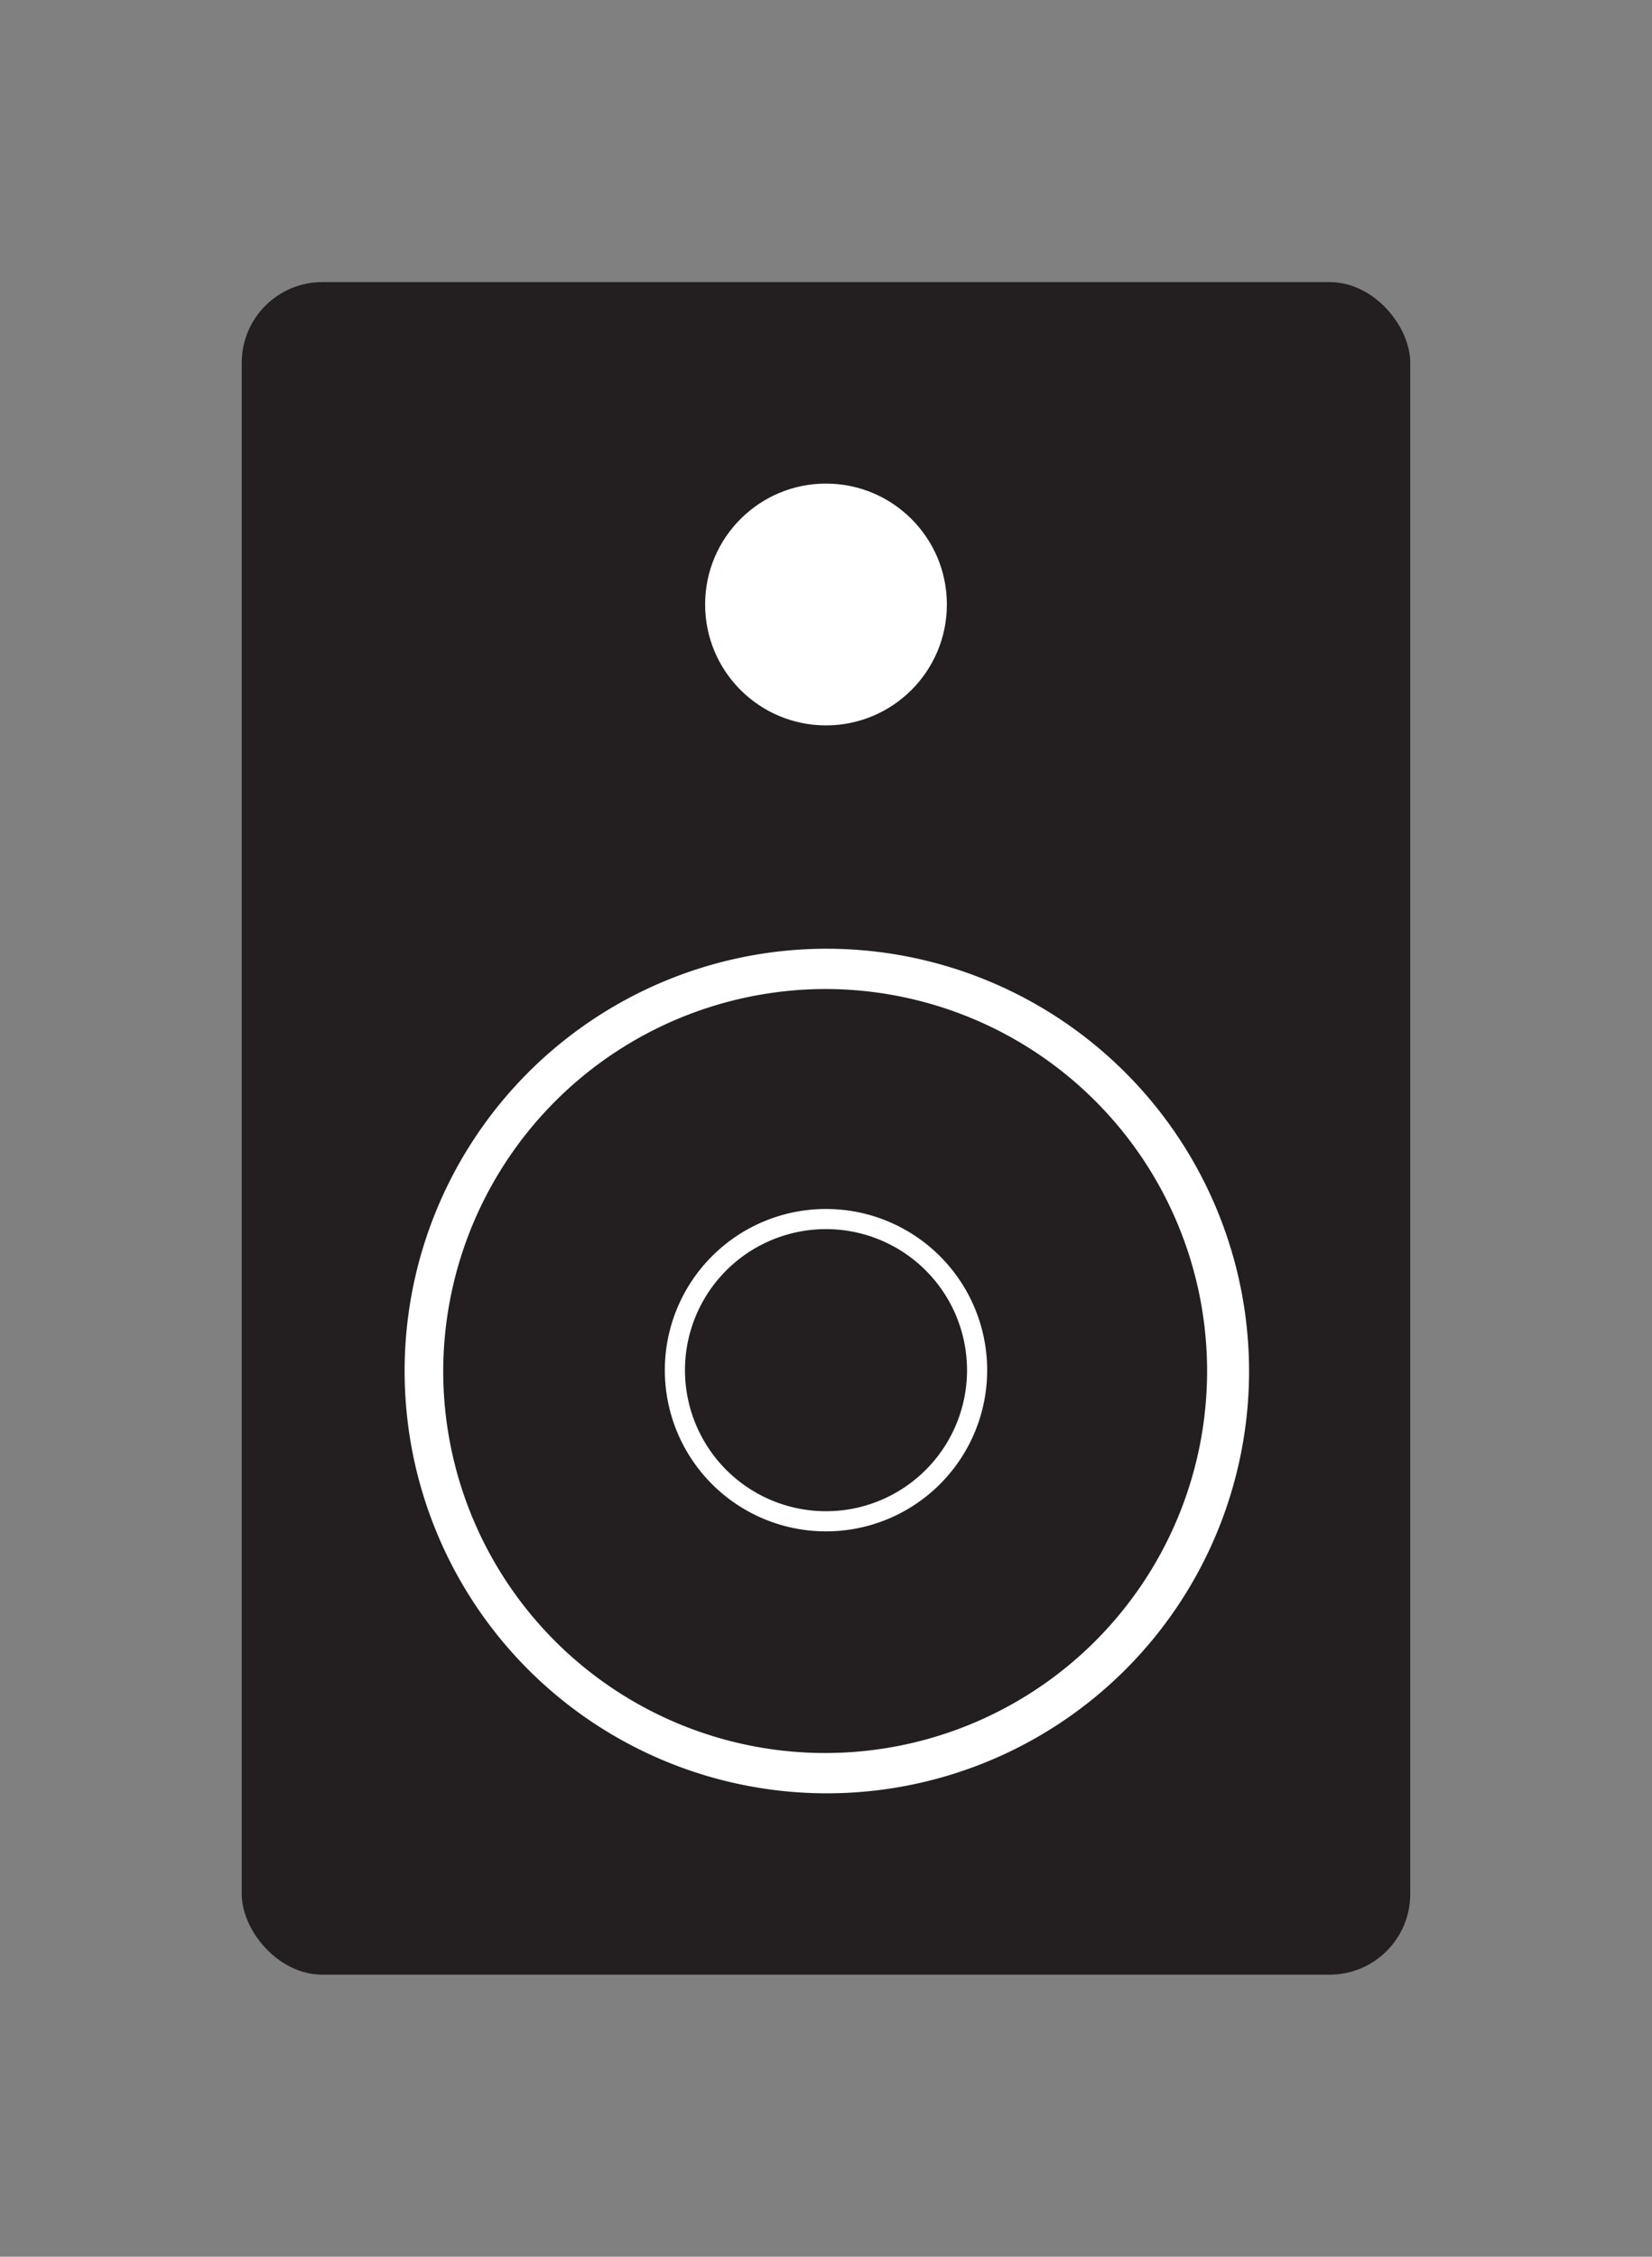 <svg id="Layer_1" data-name="Layer 1" xmlns="http://www.w3.org/2000/svg" width="41" height="56" viewBox="0 0 41 56">
  <rect x="0" y="0" width="41" height="56" fill="#808080" stroke="none"/>
  <defs>
    <style>
      .cls-1 {
        fill: #231f20;
      }

      .cls-2 {
        fill: #fff;
      }
    </style>
  </defs>
  <title>Vector Smart Object22</title>
  <g>
    <rect id="_Rectangle_" data-name="&lt;Rectangle&gt;" class="cls-1" x="6" y="7" width="29" height="42" rx="2" ry="2"/>
    <g id="_Group_" data-name="&lt;Group&gt;">
      <path class="cls-1" d="M20.5,44a9.979,9.979,0,1,1,10-9.979A10,10,0,0,1,20.5,44Z"/>
      <path class="cls-2" d="M20.5,24.542A9.479,9.479,0,1,1,11,34.021a9.5,9.5,0,0,1,9.5-9.479m0-1A10.479,10.479,0,1,0,31,34.021,10.489,10.489,0,0,0,20.5,23.542h0Z"/>
    </g>
    <g id="_Group_2" data-name="&lt;Group&gt;">
      <path class="cls-2" d="M20.5,30.5A3.5,3.5,0,1,1,17,34a3.5,3.5,0,0,1,3.5-3.5m0-.5a4,4,0,1,0,4,4,4,4,0,0,0-4-4h0Z"/>
    </g>
    <circle id="_Path_" data-name="&lt;Path&gt;" class="cls-2" cx="20.5" cy="15" r="3"/>
  </g>
</svg>
